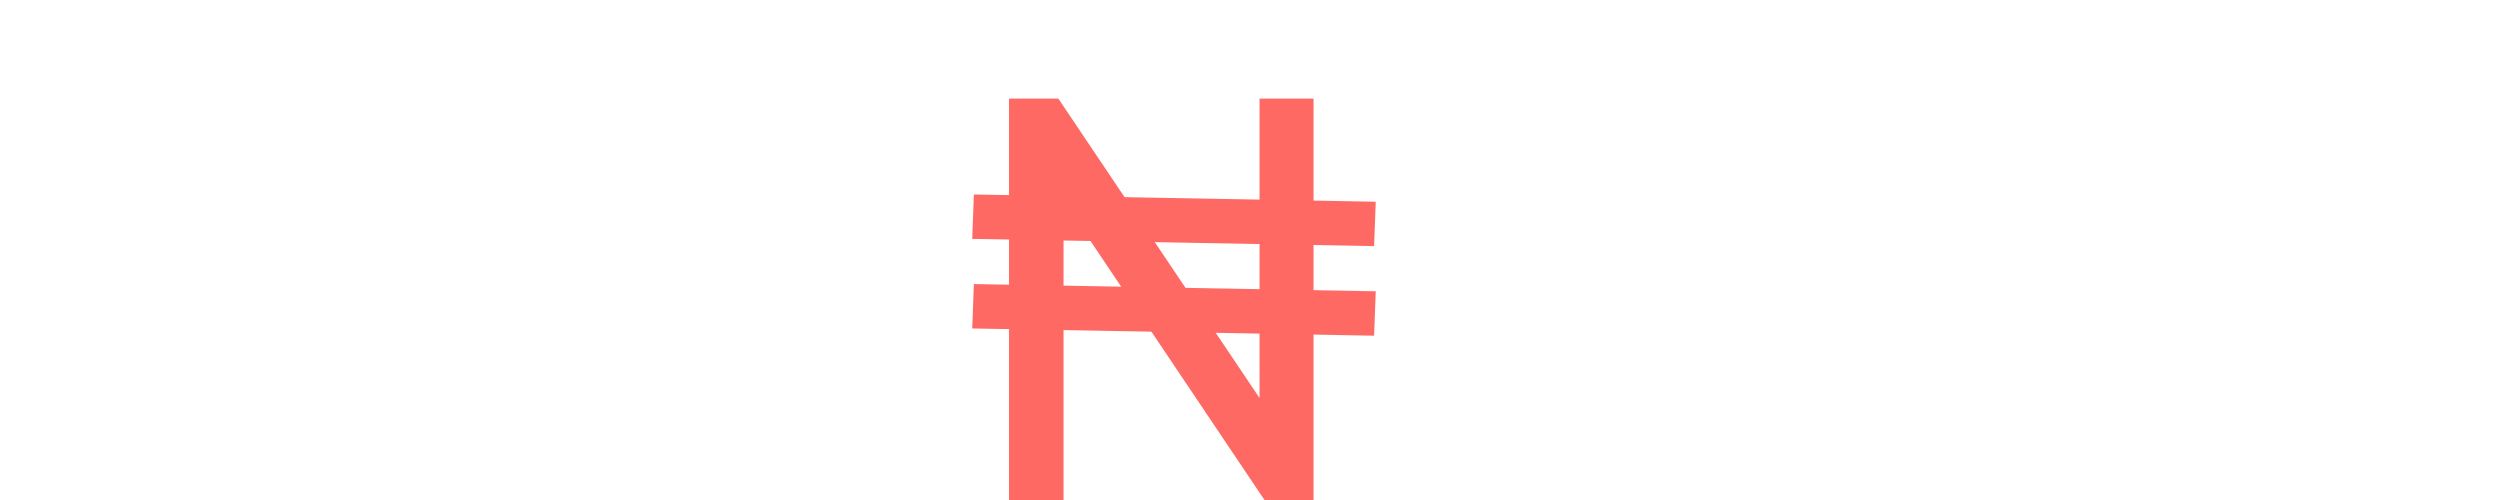 <svg width="50" height="10" viewBox="0 0 50 45" fill="none" xmlns="http://www.w3.org/2000/svg">
<path d="M29.719 44H26.836L7.219 14.797V44H4.312V9.875H7.219L26.859 39.102V9.875H29.719V44Z" fill="#FF6964"/>
<path d="M29.719 44V45H30.719V44H29.719ZM26.836 44L26.006 44.558L26.303 45H26.836V44ZM7.219 14.797L8.049 14.239L6.219 11.515V14.797H7.219ZM7.219 44V45H8.219V44H7.219ZM4.312 44H3.312V45H4.312V44ZM4.312 9.875V8.875H3.312V9.875H4.312ZM7.219 9.875L8.049 9.317L7.752 8.875H7.219V9.875ZM26.859 39.102L26.029 39.659L27.859 42.383V39.102H26.859ZM26.859 9.875V8.875H25.859V9.875H26.859ZM29.719 9.875H30.719V8.875H29.719V9.875ZM29.719 43H26.836V45H29.719V43ZM27.666 43.442L8.049 14.239L6.389 15.354L26.006 44.558L27.666 43.442ZM6.219 14.797V44H8.219V14.797H6.219ZM7.219 43H4.312V45H7.219V43ZM5.312 44V9.875H3.312V44H5.312ZM4.312 10.875H7.219V8.875H4.312V10.875ZM6.389 10.433L26.029 39.659L27.689 38.544L8.049 9.317L6.389 10.433ZM27.859 39.102V9.875H25.859V39.102H27.859ZM26.859 10.875H29.719V8.875H26.859V10.875ZM28.719 9.875V44H30.719V9.875H28.719Z" fill="#FF6964"/>
<line y1="-2" x2="36.169" y2="-2" transform="matrix(1 0.018 -0.037 0.999 0 21.5)" stroke="#FF6964" stroke-width="4"/>
<line y1="-2" x2="36.169" y2="-2" transform="matrix(1 0.018 -0.037 0.999 0 29.562)" stroke="#FF6964" stroke-width="4"/>
</svg>
